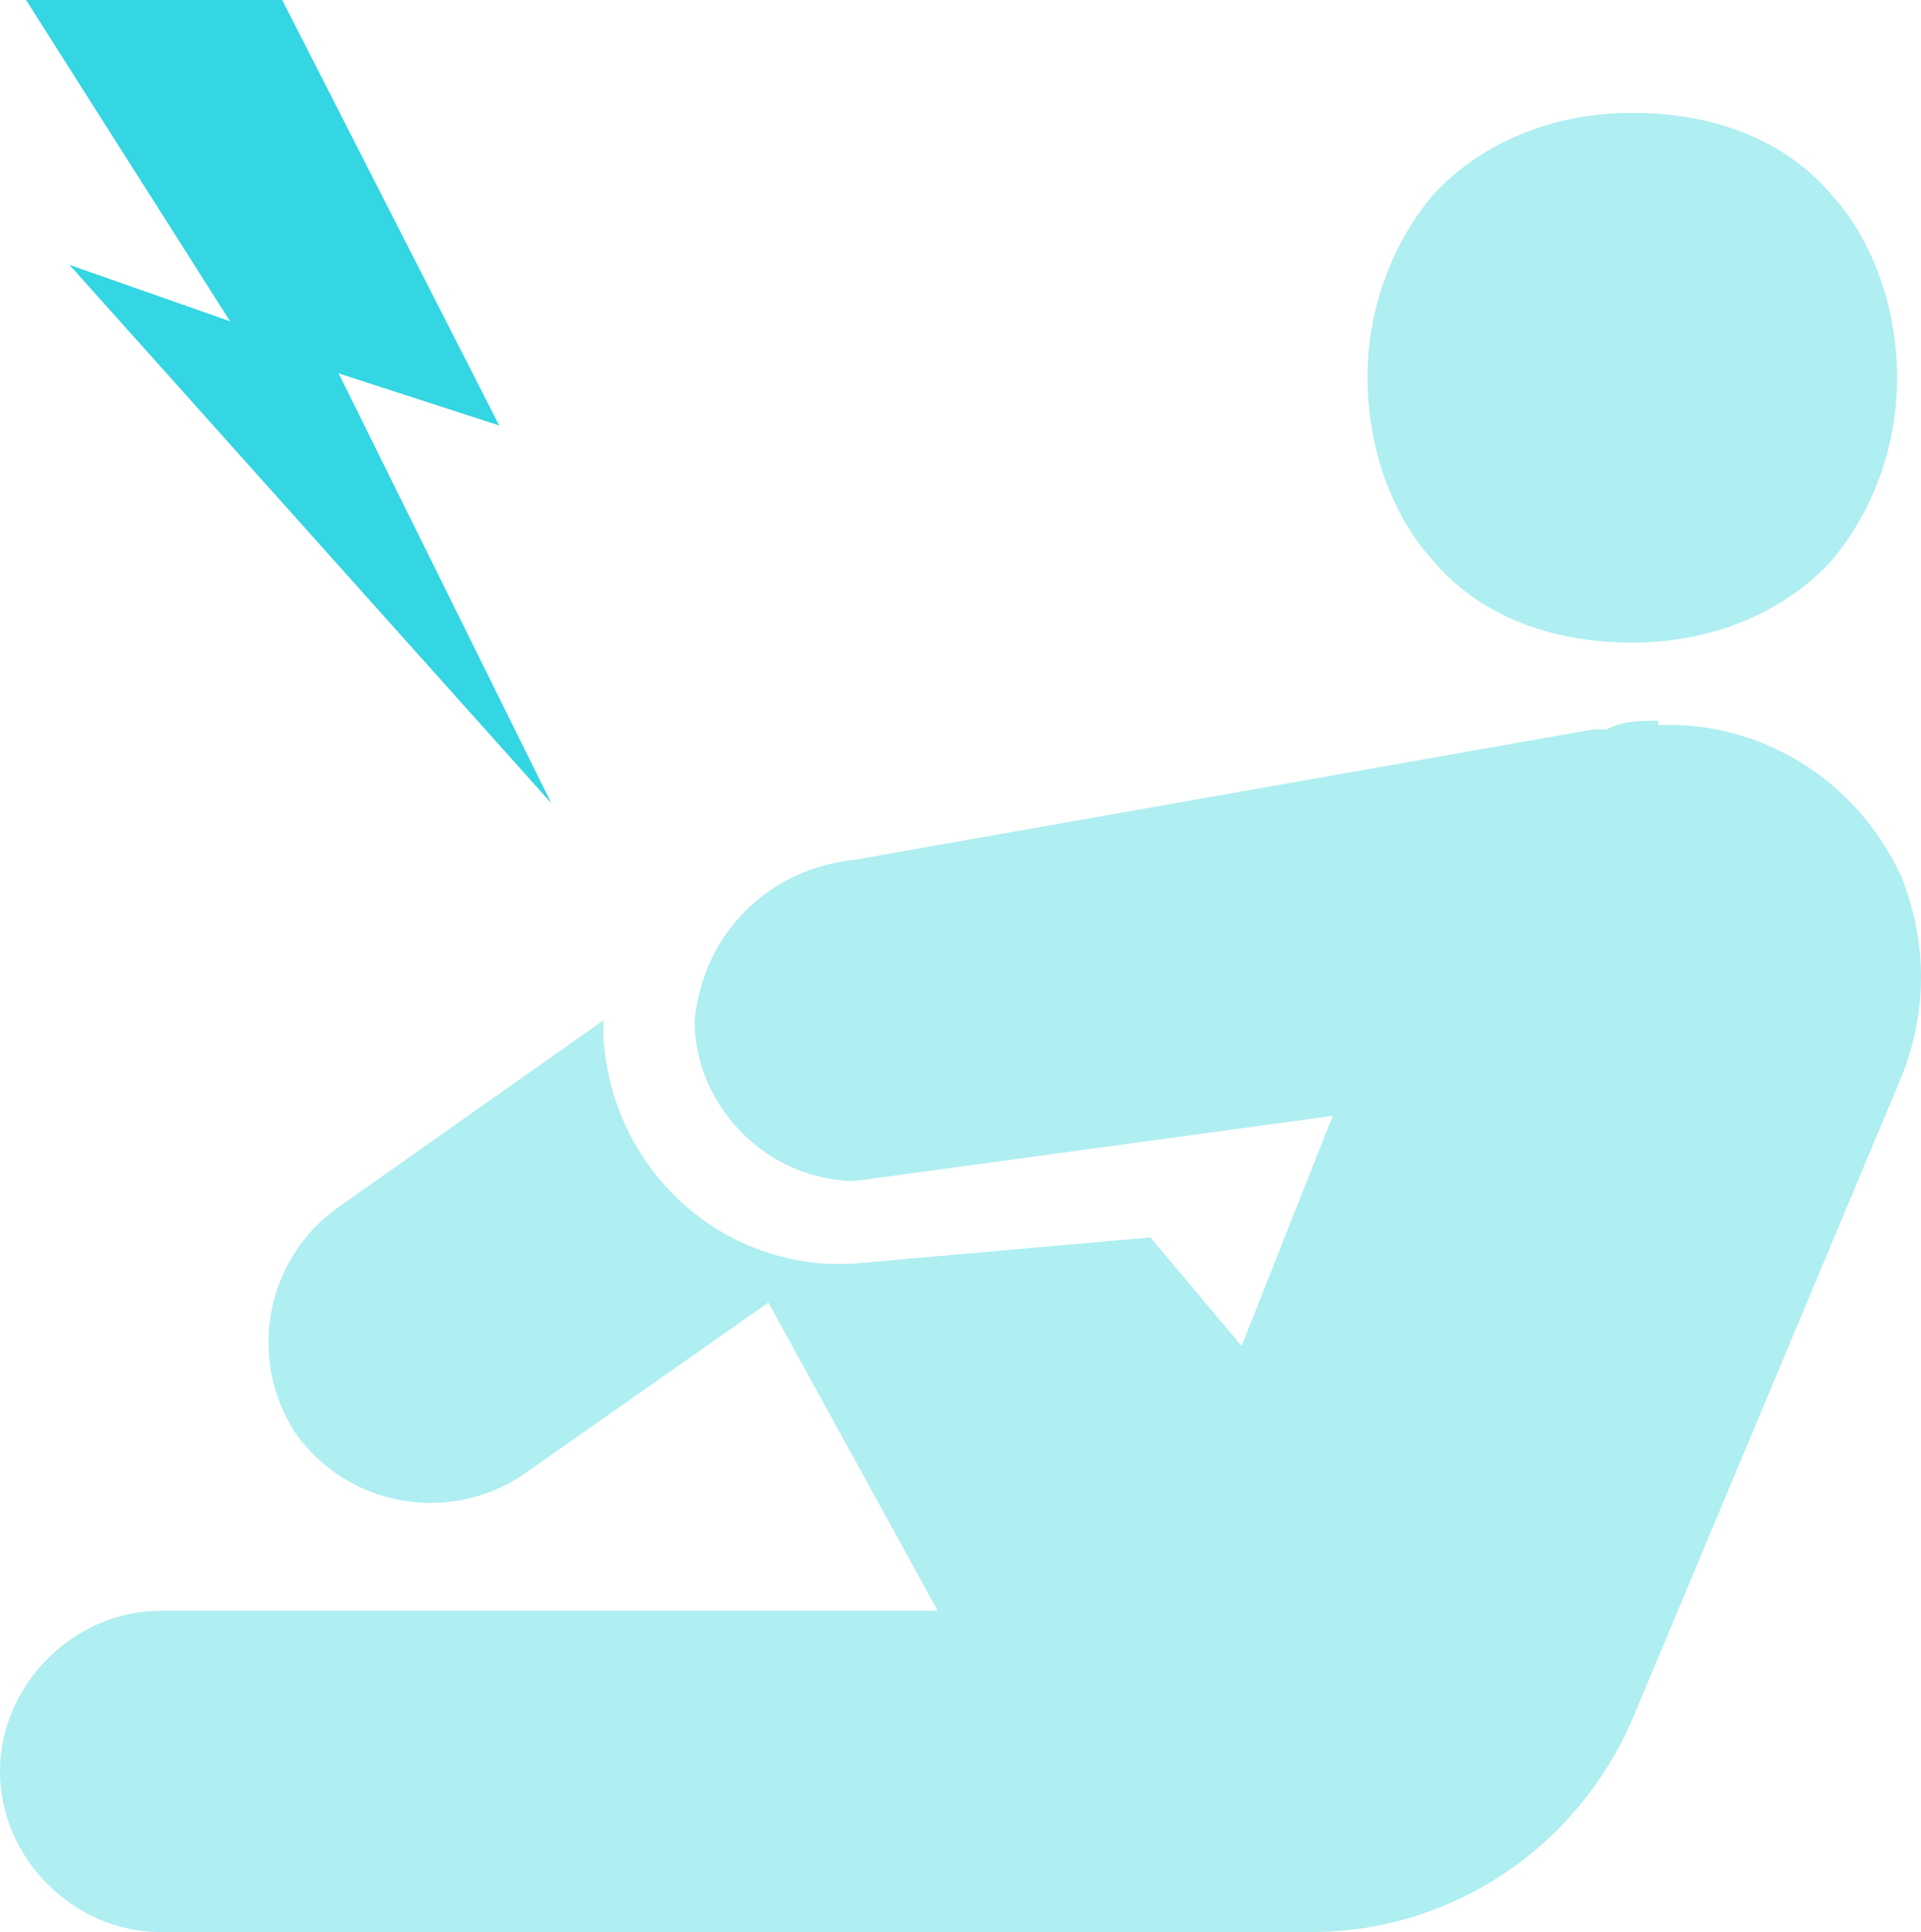 <?xml version="1.0" encoding="UTF-8"?>
<svg id="Layer_2" xmlns="http://www.w3.org/2000/svg" viewBox="0 0 44.25 44.5">
  <defs>
    <style>
      .cls-1 {
        fill: #afeef1;
      }

      .cls-2 {
        fill: #33d6e2;
      }
    </style>
  </defs>
  <g id="Layer_1-2" data-name="Layer_1">
    <g>
      <path class="cls-1" d="M37.6,2.6c-2,0-3.6.8-4.6,1.9-1,1.2-1.5,2.7-1.5,4.2s.5,3.1,1.5,4.2c1,1.2,2.6,1.9,4.6,1.9s3.6-.8,4.6-1.9c1-1.2,1.5-2.7,1.5-4.2s-.5-3.1-1.5-4.2c-1-1.2-2.6-1.9-4.6-1.9ZM38.2,16.6c-.4,0-.8,0-1.2.2h-.3l-17,3c-2,.2-3.5,1.7-3.7,3.7,0,2,1.7,3.7,3.7,3.7l11-1.5-2.1,5.3-2.1-2.5-6.8.6c-3,.2-5.6-2.1-5.8-5.2v-.4l-6.1,4.3c-1.7,1.2-2.1,3.5-1,5.2,1.2,1.7,3.5,2.1,5.2,1h0l5.7-4,3.9,7.1H3.7c-2,0-3.7,1.7-3.7,3.7s1.7,3.7,3.7,3.7h26.5c3.2,0,6.1-1.9,7.4-4.9l6.2-14.8c.6-1.5.6-3.1,0-4.6-1-2.2-3.2-3.6-5.6-3.5h0v-.1Z"/>
      <polygon class="cls-2" points=".6 0 5.3 7.4 1.6 6.1 12.7 18.5 7.8 8.6 11.5 9.8 6.5 0 .6 0"/>
    </g>
  </g>
</svg>